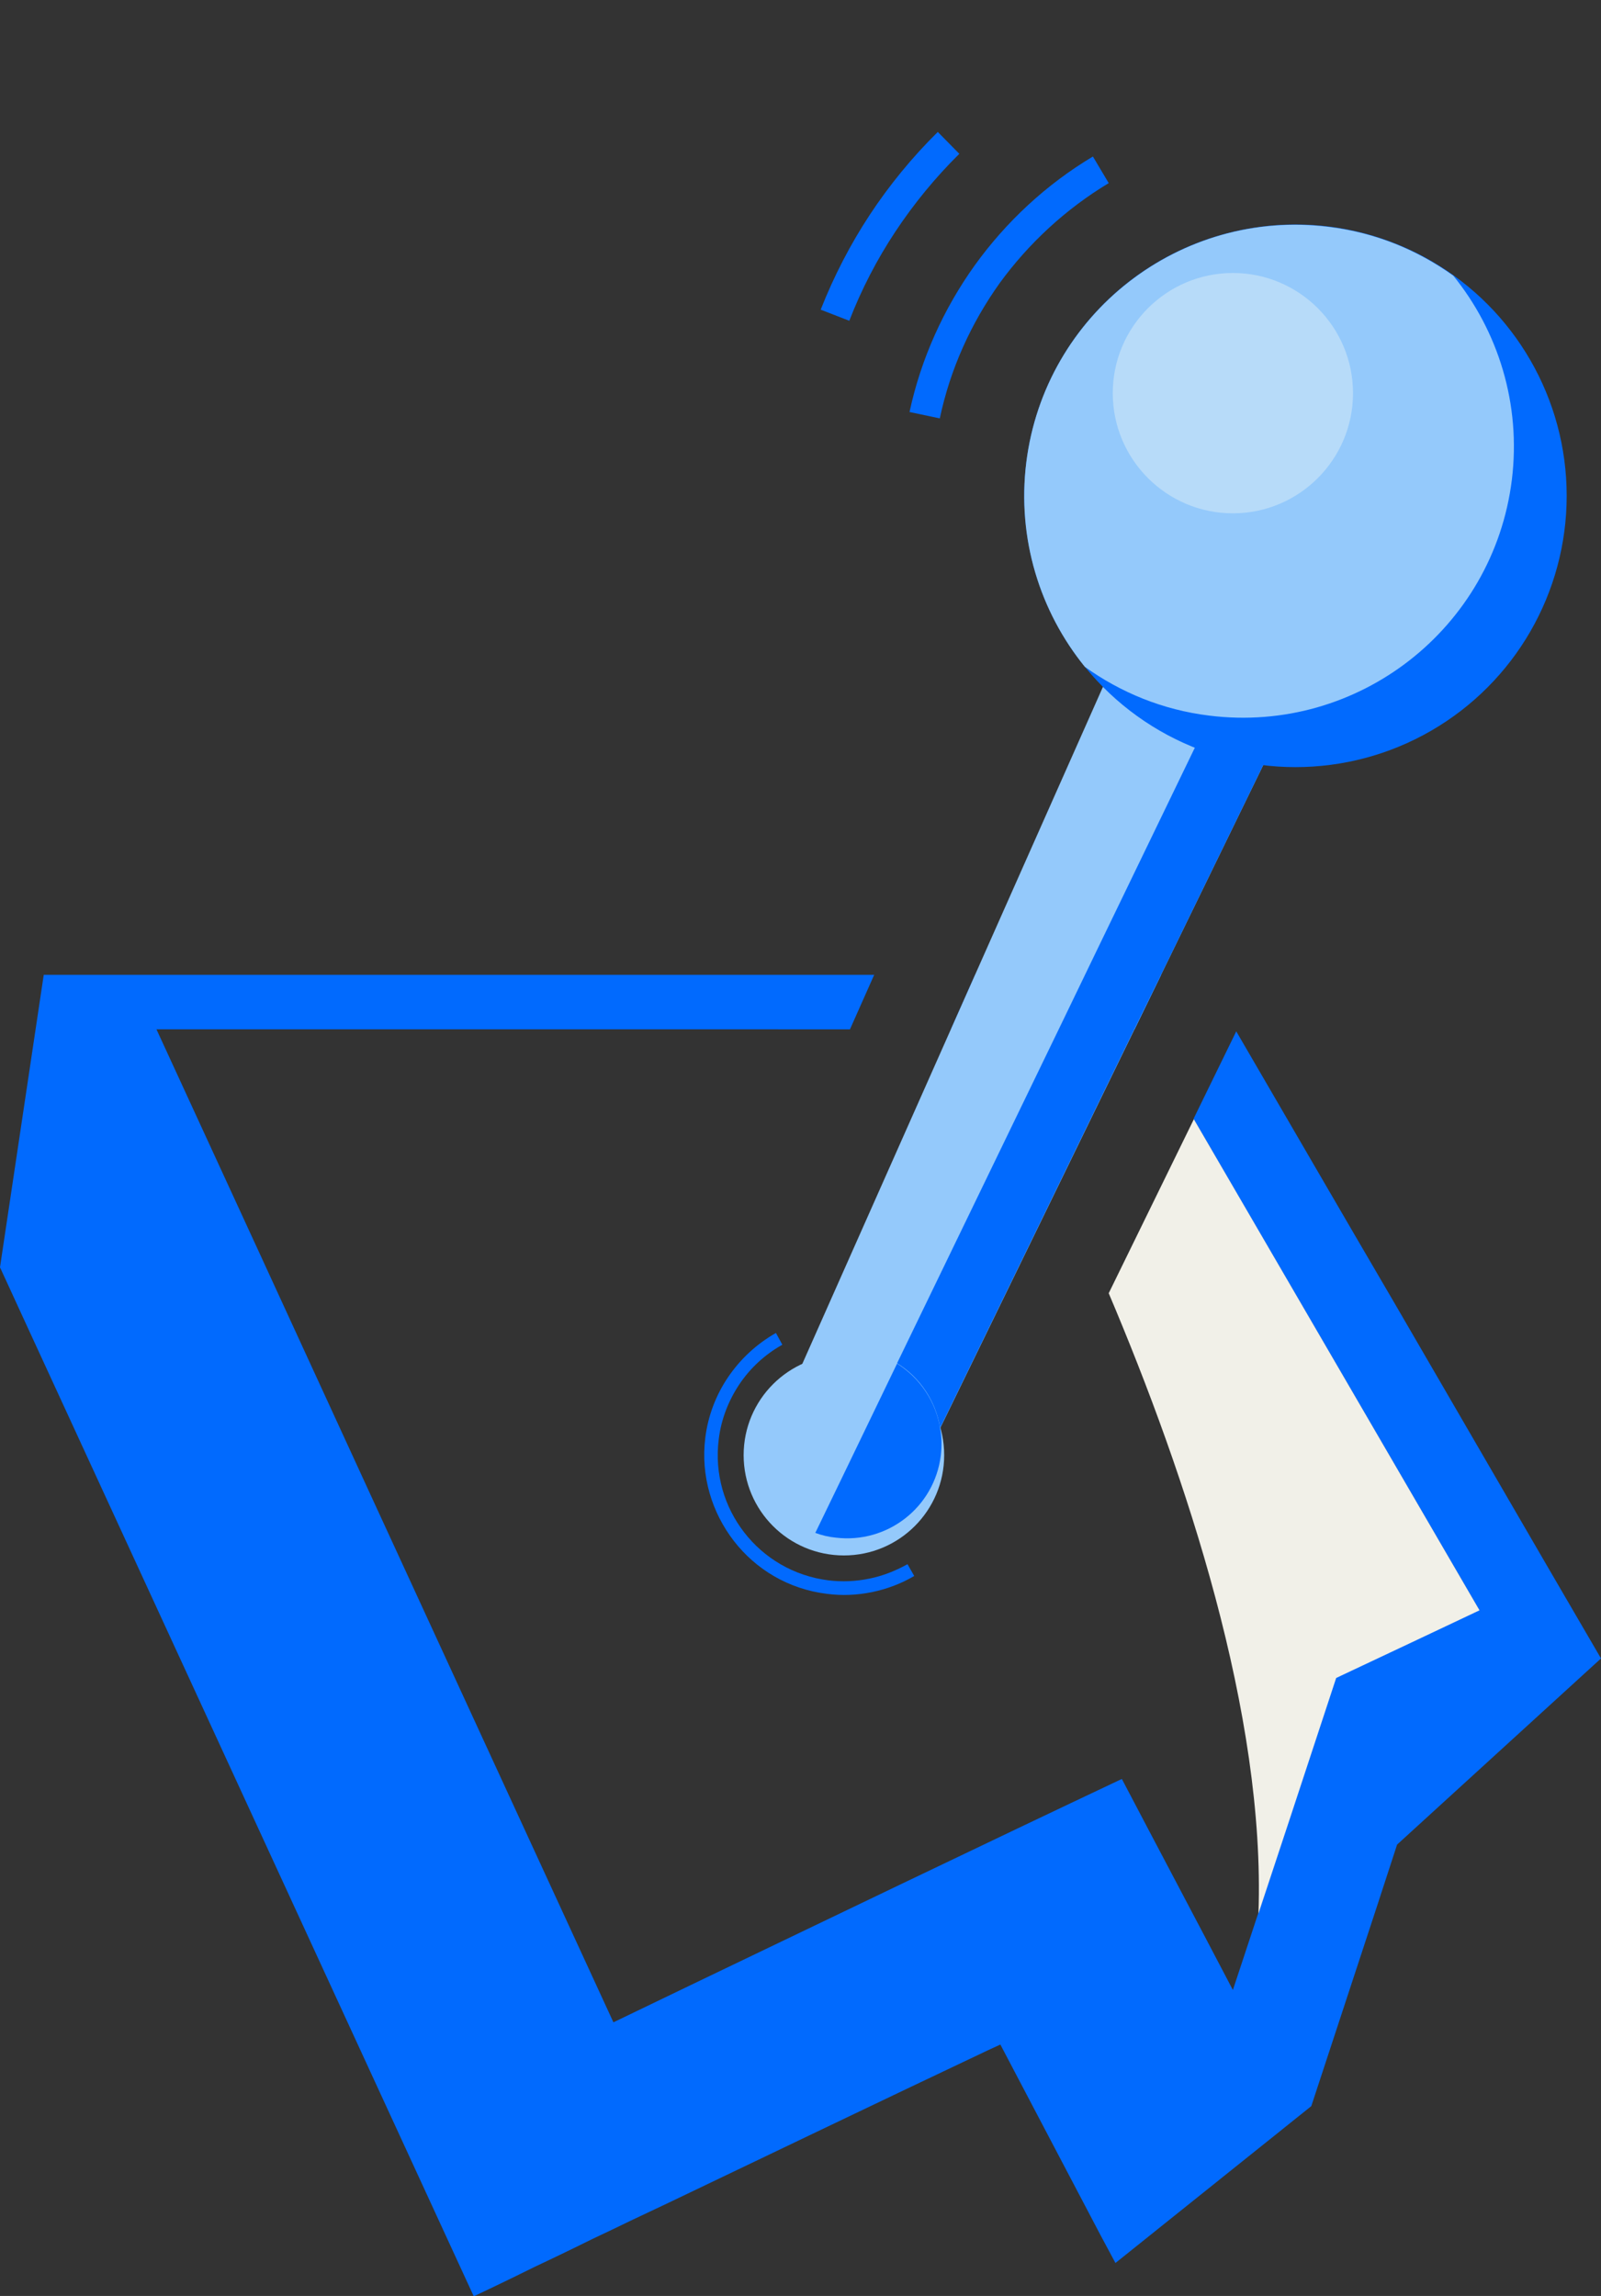 <?xml version="1.0" encoding="utf-8"?>
<!-- Generator: Adobe Illustrator 19.0.0, SVG Export Plug-In . SVG Version: 6.00 Build 0)  -->
<svg version="1.1" id="Layer_1" xmlns="http://www.w3.org/2000/svg" xmlns:xlink="http://www.w3.org/1999/xlink" x="0px" y="0px"
	 viewBox="0 0 475.8 682.1" style="enable-background:new 0 0 475.8 682.1;" xml:space="preserve">
<rect x="0" y="0" width="475.8" height="682.1" fill="#333333" stroke="none"/>
<style type="text/css">
	.st0{display:none;fill-rule:evenodd;clip-rule:evenodd;fill:#373435;}
	.st1{fill-rule:evenodd;clip-rule:evenodd;fill:#016AFE;}
	.st2{fill-rule:evenodd;clip-rule:evenodd;fill:#94C9FB;}
	.st3{fill-rule:evenodd;clip-rule:evenodd;fill:#F1F0E8;}
	.st4{fill-rule:evenodd;clip-rule:evenodd;fill:#B7DBF9;}
</style>
<path class="st0" d="M-170.3,778.6l-22.2,70.8l-22.2-70.8H-228l-22.2,70.8l-22.2-70.8h-13.2l27.8,87.7h15.3l21.1-66.8l21.2,66.8
	h15.3l27.8-87.7H-170.3L-170.3,778.6z M-117.3,778.6h-30.4v87.7h13v-29h17.4c17,0,31.5-10.4,31.5-29.3
	C-85.8,789-100.3,778.6-117.3,778.6L-117.3,778.6z M-117.3,825.2h-17.4v-34.3h17.4c10.7,0,18.7,5.7,18.7,17.2
	C-98.7,819.5-106.6,825.2-117.3,825.2L-117.3,825.2z M29.7,829.5v-50.9H16.9v50.9c0,18.9-8.3,25.8-21.7,25.8
	c-13.5,0-21.7-6.9-21.7-25.8v-50.9h-13v50.9c0,26.2,13.3,38,34.7,38C16.4,867.6,29.7,855.7,29.7,829.5L29.7,829.5z M39.3,848.2
	c1.2,12.8,12,19.4,27.1,19.4c13.8,0,24.6-6.4,24.6-17.5c0-8.6-5.8-14.8-18.5-19.3c-12.8-4.8-18.2-5.9-18.2-10.9
	c0-4.3,5.1-6.5,9.6-6.5c4.8,0,10,2.5,10.5,7.7h13c-0.6-10.3-9.5-18.4-24-18.4c-11.2,0-22.1,6.5-22.1,17.3c0,10.1,8.3,14.9,18.2,18.2
	c12.8,4.4,18.5,5.8,18.5,11.7c0,4.4-5.1,6.9-11.4,6.9c-8,0-13.2-3.5-14.5-8.5H39.3L39.3,848.2z M162.4,835.8
	c0-17.8-12-33.2-31.3-33.2c-18.8,0-31.3,14.7-31.3,32.1c0,18.7,13.2,32.9,32.2,32.9c16.8,0,26.6-11.4,28.7-20l-11.2-1.2
	c-2.6,4.8-8.3,9.8-17.3,9.8c-12,0-19.1-7.4-19.5-17h49.7V835.8L162.4,835.8z M131.1,814.1c10.9,0,17.8,7.5,18.3,15.9h-36.7
	C113.2,821.3,120.6,814.1,131.1,814.1L131.1,814.1z M200.4,802.6c-5.4,0-10.1,3.5-14.1,8.5l-0.6-7.3h-12.1v62.5h12.8v-29.5
	c0-12.5,4.3-22,13.2-22c2.7,0,5.2,1,6.4,1.7l2-11.2C206.7,804.1,204.1,802.6,200.4,802.6L200.4,802.6z M330.7,778.6L298.5,830
	l-32.1-51.4h-13v87.7h13V802l29.4,47.3h5.6l29.4-47.3v64.4h13v-87.7H330.7L330.7,778.6z M356.8,835.1c0,17.9,13.5,32.5,31.4,32.5
	c11.2,0,20.1-6.2,23.7-14.2l0.7,13h12.2v-62.5h-12.2l-0.7,12.8c-3.6-7.9-12.5-14.1-23.7-14.1C370.3,802.6,356.8,817.2,356.8,835.1
	L356.8,835.1z M369.7,835.1c0-11.1,8.8-20.3,20.6-20.3c11.6,0,20.3,9.1,20.3,20.3c0,11.1-8.6,20.3-20.3,20.3
	C378.4,855.4,369.7,846.2,369.7,835.1L369.7,835.1z M475.9,802.6c-10.1,0-18.2,4.9-24.1,11.2l-0.6-10h-12.1v62.5h12.8v-32.6
	c0.6-9.3,6.8-18.9,19-18.9c9,0,15.1,5.4,15.1,20.5v31h12.8v-36.7C498.9,812.2,490.6,802.6,475.9,802.6L475.9,802.6z M509,835.1
	c0,17.9,13.5,32.5,31.4,32.5c11.2,0,20.1-6.2,23.7-14.2l0.7,13h12.2v-62.5h-12.2l-0.7,12.8c-3.6-7.9-12.5-14.1-23.7-14.1
	C522.5,802.6,509,817.2,509,835.1L509,835.1z M521.9,835.1c0-11.1,8.8-20.3,20.6-20.3c11.6,0,20.3,9.1,20.3,20.3
	c0,11.1-8.6,20.3-20.3,20.3C530.6,855.4,521.9,846.2,521.9,835.1L521.9,835.1z M645.1,803.9l-16.7,1.5c-3.7-1.7-8-2.7-12.7-2.7
	c-14.7,0-26.1,9.8-26.1,23.5c0,7.7,3.7,14.2,9.5,18.4c-3.7,1.7-7.3,4.9-7.3,9.4c0,3.3,2.2,6.2,5.6,8.3c-4.3,2.7-7.8,6.9-7.8,13.6
	c0,13.1,13.2,20.3,27.7,20.3s27.7-7.2,27.7-20.3c0-11.9-10.4-20.3-29.6-20.3c-6.9,0-11.2-0.7-11.2-3.8c0-1.5,0.9-2.6,2.6-3.5
	c2.7,0.9,5.8,1.4,9,1.4c14.8,0,26.2-9.9,26.2-23.5c0-4.3-1.2-8.2-3.2-11.6l6.4,0.9V803.9L645.1,803.9z M615.7,838.7
	c-7.5,0-13.8-5.3-13.8-12.6c0-7.4,6.3-12.7,13.8-12.7c7.7,0,14,5.3,14,12.7C629.7,833.4,623.4,838.7,615.7,838.7L615.7,838.7z
	 M632.8,876c0,6.2-6.2,9.3-15.4,9.3c-9.3,0-15.4-3.6-15.4-9.8c0-4.2,4-7.8,7.3-9.4c0.9,0.1,1.7,0.1,2.5,0.1
	C624.5,866.2,632.8,868.8,632.8,876L632.8,876z M715.7,835.8c0-17.8-12-33.2-31.3-33.2c-18.8,0-31.3,14.7-31.3,32.1
	c0,18.7,13.2,32.9,32.2,32.9c16.8,0,26.6-11.4,28.7-20l-11.2-1.2c-2.6,4.8-8.3,9.8-17.3,9.8c-12,0-19.1-7.4-19.5-17h49.7V835.8
	L715.7,835.8z M684.4,814.1c10.9,0,17.8,7.5,18.3,15.9H666C666.5,821.3,673.9,814.1,684.4,814.1L684.4,814.1z M753.7,802.6
	c-5.4,0-10.1,3.5-14.1,8.5l-0.6-7.3h-12.1v62.5h12.8v-29.5c0-12.5,4.3-22,13.2-22c2.7,0,5.2,1,6.4,1.7l2-11.2
	C760,804.1,757.4,802.6,753.7,802.6z"/>
<path class="st1" d="M475.8,492.7L415.2,548l-6,18.4c-6.1,18.6-12.6,38.3-19.5,59.3l-58.2,46.6l-2.2-4.1l-2.2-4.1
	c-8.5-16.2-17.1-32.5-25.6-48.7l-2.1-4l-2.1-4l-3.9,1.8c-31.7,15-63.3,30.2-94.9,45.3l-5.5,2.6l-5.5,2.6l-5.6,2.7l-5.7,2.7l-5.7,2.8
	l-5.8,2.8l-5.9,2.8l-5.9,2.9l-6,2.9l-6.1,2.9l-2.4-5.2C94.9,582.5,51.4,488.2,8,393.9l-4-8.7l-4-8.7l13-86.9c84.7,0,154.8,0,213.7,0
	h33.1l-7.2,16.2H228c-50,0-109.5,0-181.5,0c20.6,44.7,41.9,91,64,139.1c23,49.9,46.9,101.9,71.8,155.9c31.5-15.2,60.2-28.9,86-41.3
	c23.6-11.3,45.2-21.6,65.1-31c10.8,20.6,21.9,41.5,33,62.7c5.9-17.8,11.4-34.5,16.6-50.3c4.9-14.9,9.5-29.1,14-42.5
	c7.8-3.7,15.2-7.2,22.5-10.6c6.9-3.3,13.6-6.4,20.1-9.5c-17.7-30.4-35-60.2-51.9-89.2c-11.2-19.2-22.2-38.1-33-56.7l12.7-26
	c15.5,26.6,31.2,53.7,47.3,81.2C434.6,421.8,454.9,456.9,475.8,492.7L475.8,492.7z M289.8,289.6l-7.2,16.2h54.6l7.9-16.2H289.8z"/>
<polygon class="st2" points="229.9,424.4 343.4,168.9 387.6,202.3 265.9,452 "/>
<circle class="st1" cx="385" cy="147.3" r="80.6"/>
<path class="st2" d="M394.9,67.4c13.9,1.7,26.4,6.9,37,14.5c13.3,16.4,20.2,38.1,17.4,60.7c-5.5,44.1-45.7,75.5-89.9,70
	c-13.9-1.7-26.4-6.9-37-14.5c-13.3-16.4-20.2-38-17.4-60.7C310.5,93.2,350.8,61.9,394.9,67.4z"/>
<circle class="st2" cx="250.8" cy="432.3" r="29.8"/>
<path class="st1" d="M355.3,221.7l-29.8,61.6l-9.8,20.3l-49.1,101.4c6.8,4.2,11.5,11.2,12.8,19.2l57.5-118l9.9-20.2l29.2-59.9
	c-1.2-0.1-2.4-0.2-3.6-0.4C366.4,225,360.7,223.7,355.3,221.7z"/>
<path class="st1" d="M266.6,405.1l-16.7,34.6l-7.6,15.7c1.9,0.7,3.9,1.2,6,1.4c15.4,1.9,29.4-9,31.3-24.4c0.3-2.8,0.3-5.5-0.2-8.1
	C278.1,416.3,273.3,409.3,266.6,405.1z"/>
<path class="st1" d="M271.7,468.2c-3.9,2.3-8.2,3.9-12.6,4.8c-4.4,0.9-8.9,1.1-13.4,0.5c-11.4-1.4-21.1-7.3-27.6-15.7
	c-6.5-8.4-9.9-19.3-8.5-30.6c0.8-6.6,3.2-12.8,6.8-18.1c3.6-5.3,8.4-9.8,14.2-13.1l1.9,3.5c-5.2,2.9-9.6,7-12.8,11.8
	c-3.2,4.8-5.4,10.4-6.1,16.3c-1.3,10.3,1.7,20.1,7.6,27.7c5.9,7.6,14.7,12.9,25,14.2c4.1,0.5,8.2,0.3,12.1-0.5
	c4-0.8,7.8-2.3,11.4-4.3L271.7,468.2z"/>
<path class="st1" d="M270.3,122.4c3.4-15.8,10.1-30.6,19.4-43.6c9.3-12.9,21.2-24,35.1-32.3l4.7,7.9c-12.8,7.7-23.8,17.9-32.4,29.7
	c-8.5,11.9-14.7,25.5-17.8,40.2L270.3,122.4z"/>
<path class="st1" d="M243.9,92c3.9-9.9,8.8-19.4,14.6-28.2c5.8-8.8,12.6-17.1,20.2-24.6l6.4,6.5c-7.1,7-13.5,14.8-19,23.1
	c-5.5,8.3-10.1,17.2-13.7,26.5L243.9,92z"/>
<path class="st3" d="M329.5,384.2c23.1,54.5,46.6,125.2,44.5,184.3l9.1-27.5l14-42.5l22.5-10.6l20.1-9.5l-51.9-89.2l-33-56.7
	L329.5,384.2z"/>
<path class="st4" d="M366.4,152.5c19.7,0,35.7-16,35.7-35.7s-16-35.7-35.7-35.7c-19.7,0-35.7,16-35.7,35.7S346.7,152.5,366.4,152.5z
	"/>
</svg>
